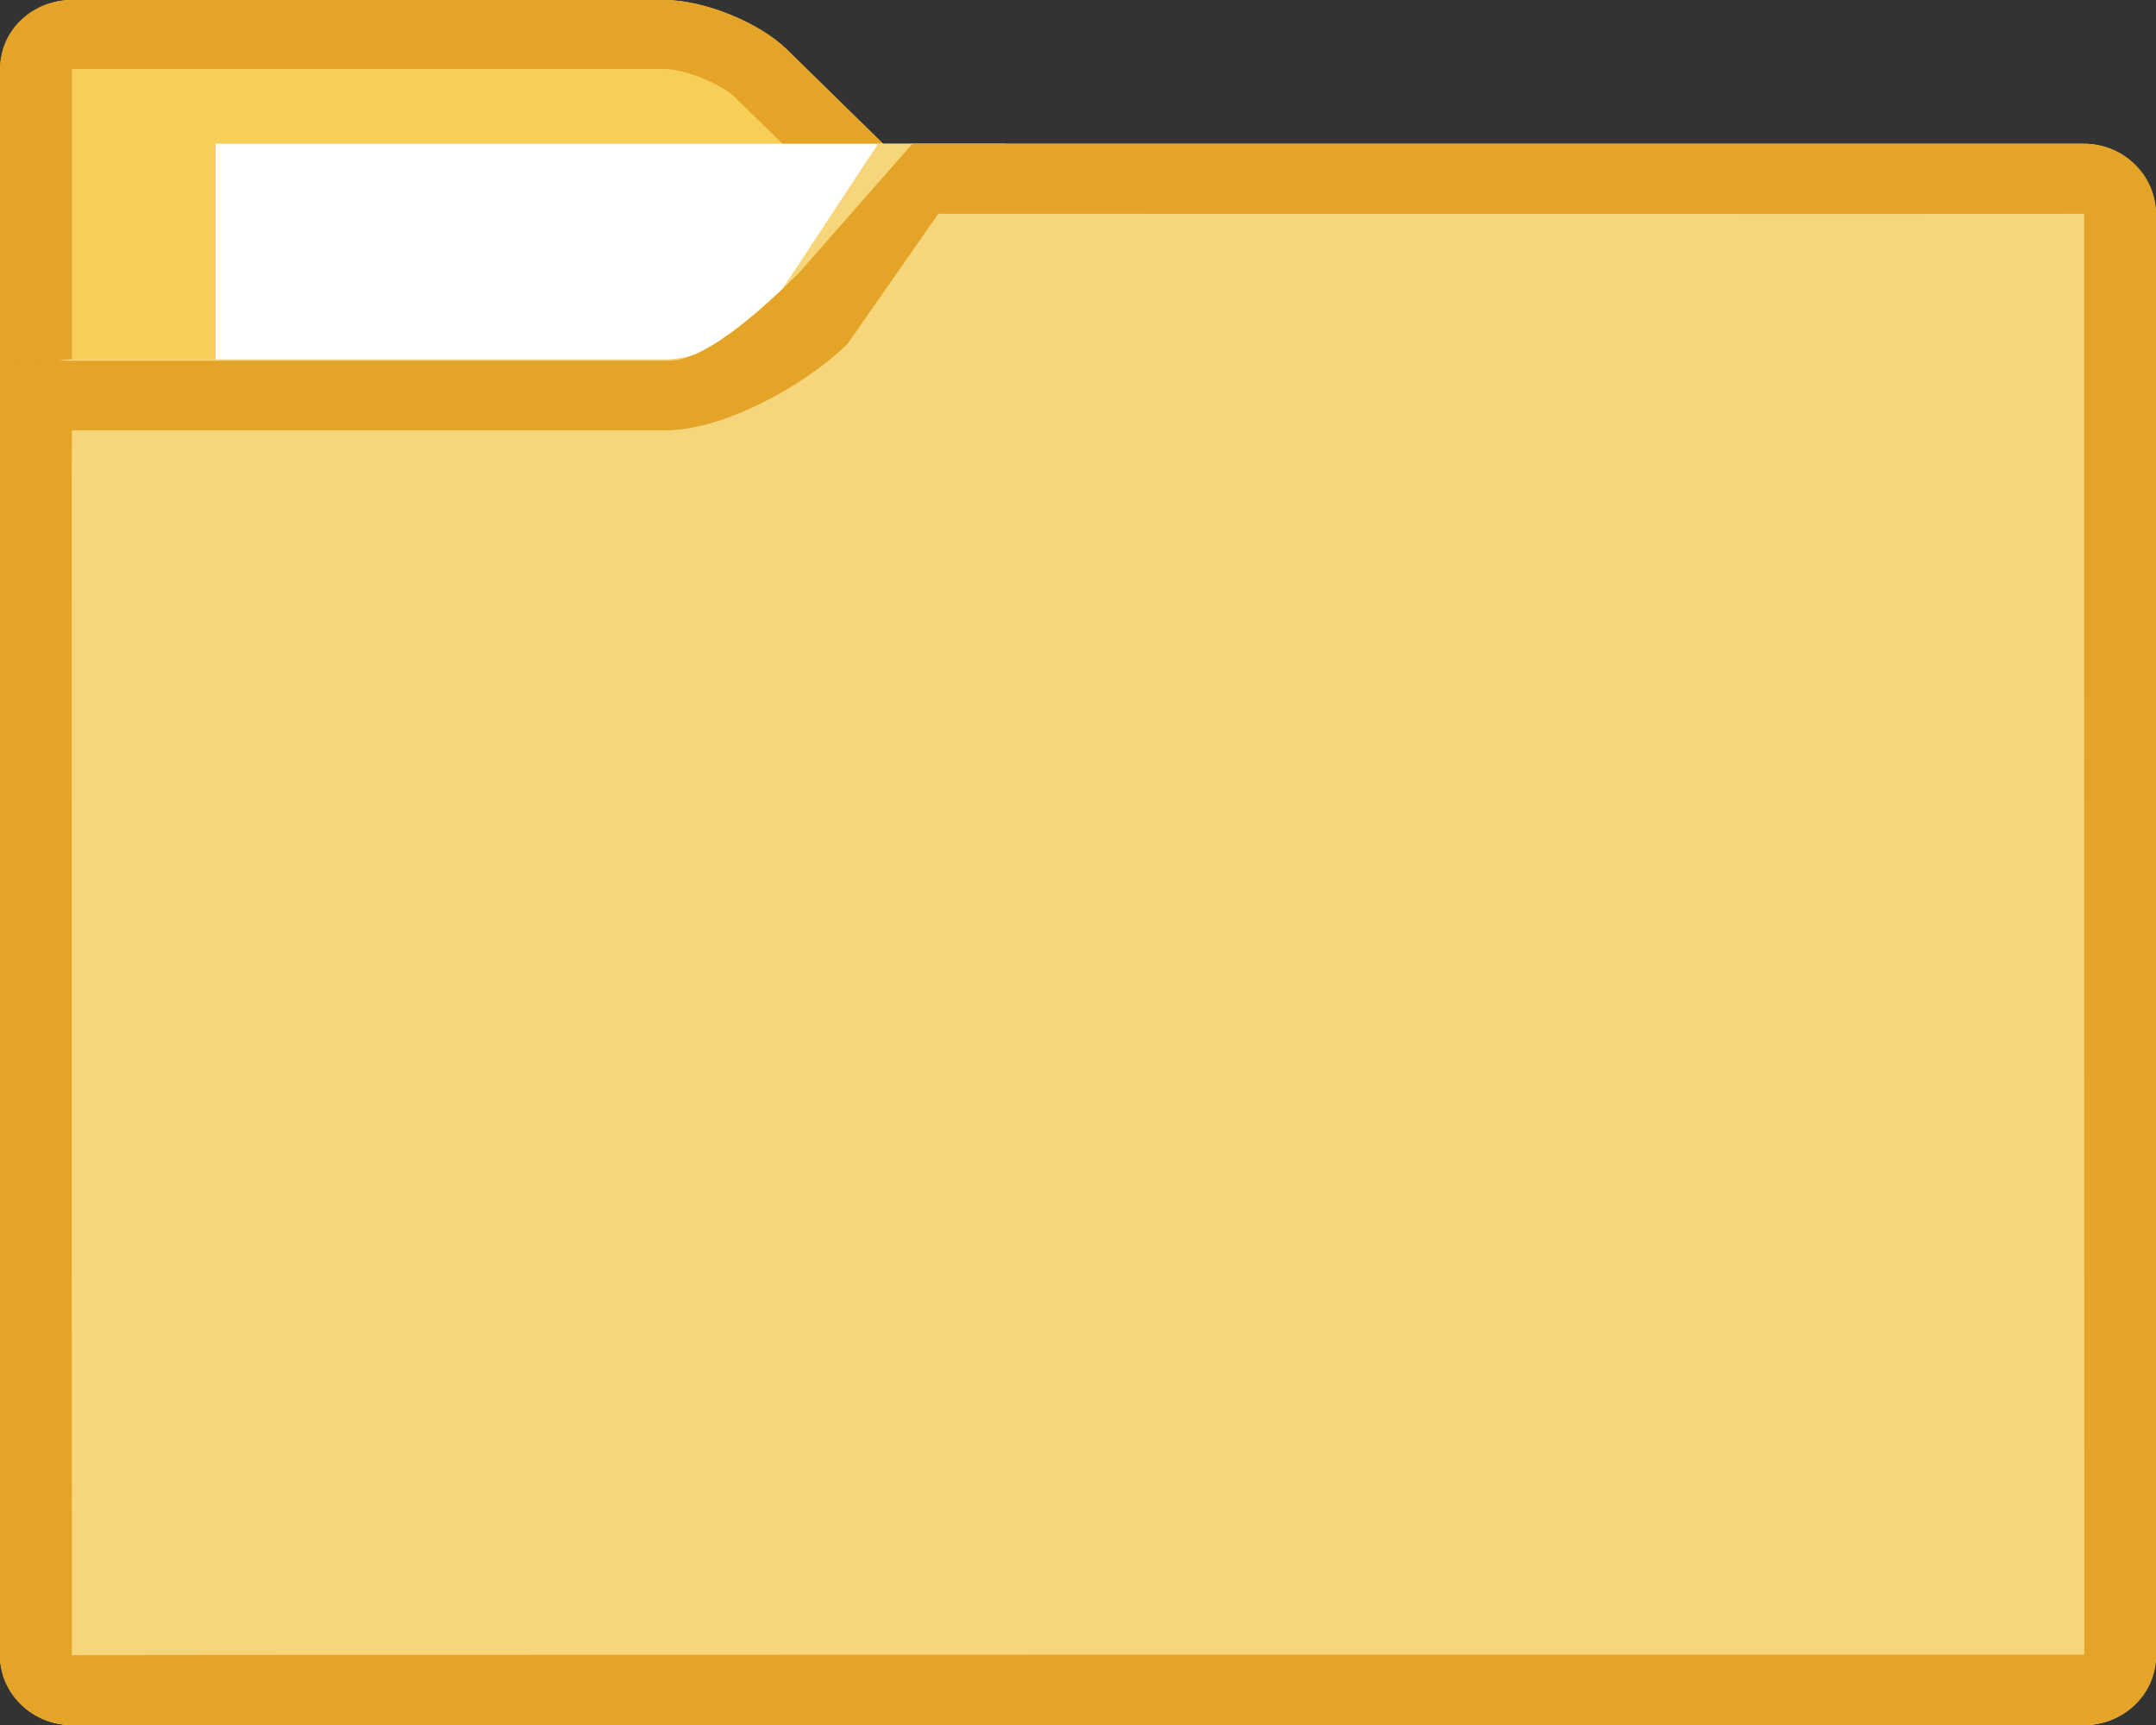 <?xml version="1.0" encoding="UTF-8" standalone="no"?>
<svg width="30px" height="24px" viewBox="0 0 30 24" version="1.1" xmlns="http://www.w3.org/2000/svg" xmlns:xlink="http://www.w3.org/1999/xlink" xmlns:sketch="http://www.bohemiancoding.com/sketch/ns">
    <rect x="0" y="0" width="30" height="24" fill="#333333" stroke="none"/>
    <!-- Generator: Sketch 3.3.3 (12072) - http://www.bohemiancoding.com/sketch -->
    <title>讨论区文件夹</title>
    <desc>Created with Sketch.</desc>
    <defs></defs>
    <g id="v2" stroke="none" stroke-width="1" fill="none" fill-rule="evenodd" sketch:type="MSPage">
        <g id="协作icons" sketch:type="MSArtboardGroup" transform="translate(-225, -478)">
            <g id="Rectangle-1452-+-Rectangle-1454-+-Rectangle-1452-Copy-2" sketch:type="MSLayerGroup" transform="translate(225, 478)">
                <path d="M0,1.001 C0,0.448 0.44,0 1.001,0 L9.245,0 C9.798,0 10.566,0.314 10.955,0.694 L12.696,2.4 L28.995,2.4 C29.55,2.4 30,2.851 30,3.398 L30,23.002 C30,23.553 29.553,24 29.002,24 L0.998,24 C0.447,24 0,23.553 0,22.999 L0,1.001 Z" id="Rectangle-1452" fill="#F7CF58" sketch:type="MSShapeGroup"></path>
                <path d="M1,0.956 L1,0.956 L1,23.044 C1,23.037 1.003,23.04 0.998,23.04 L29.002,23.04 C29.001,23.04 29,23.041 29,23.044 L29,3.356 C29,3.362 28.998,3.36 28.995,3.36 L12.696,3.36 L12.276,3.36 L11.982,3.072 L10.227,1.353 C10.037,1.167 9.525,0.96 9.245,0.96 L1.001,0.96 C0.995,0.96 1,0.955 1,0.956 L1,0.956 Z M0,0.956 C0,0.428 0.44,0 1.001,0 L9.245,0 C9.798,0 10.566,0.314 10.941,0.681 L12.696,2.4 L28.995,2.4 C29.55,2.4 30,2.831 30,3.356 L30,23.044 C30,23.572 29.553,24 29.002,24 L0.998,24 C0.447,24 0,23.563 0,23.044 L0,0.956 L0,0.956 Z" id="Shape" fill="#E3A427" sketch:type="MSShapeGroup"></path>
                <rect id="Rectangle-1454" fill="#FFFFFF" sketch:type="MSShapeGroup" x="3" y="2" width="11" height="5"></rect>
                <path d="M0,5.995 C0,5.445 0.44,5 1.001,5 L9.24,5 C9.793,5 10.484,4.632 10.792,4.164 L12.219,2 L28.993,2 C29.549,2 30,2.439 30,3.002 L30,22.998 C30,23.551 29.553,24 29.002,24 L0.998,24 C0.447,24 0,23.549 0,23.005 L0,5.995 Z" id="Rectangle-1452-Copy" fill="#F7D57B" sketch:type="MSShapeGroup"></path>
                <path d="M1,23.03 C1,23.019 29.002,23.022 29.002,23.022 C29.001,23.022 29,2.974 29,2.974 C29,2.98 13.056,2.974 13.056,2.974 L11.796,4.78 C11.23,5.345 10.079,5.987 9.262,5.987 L1,5.987 C0.993,5.987 1,23.03 1,23.03 Z M0.998,5.019 L9.311,5.019 C9.864,5.019 10.751,4.161 11.126,3.787 L12.696,2 L28.995,2 C29.55,2 30,2.439 30,2.974 L30,23.026 C30,23.564 29.553,24 29.002,24 L0.998,24 C0.447,24 0,23.555 0,23.03 L0,5.414 C0,4.879 0.437,5.019 0.998,5.019 Z" id="Shape" fill="#E3A427" sketch:type="MSShapeGroup"></path>
            </g>
        </g>
    </g>
</svg>